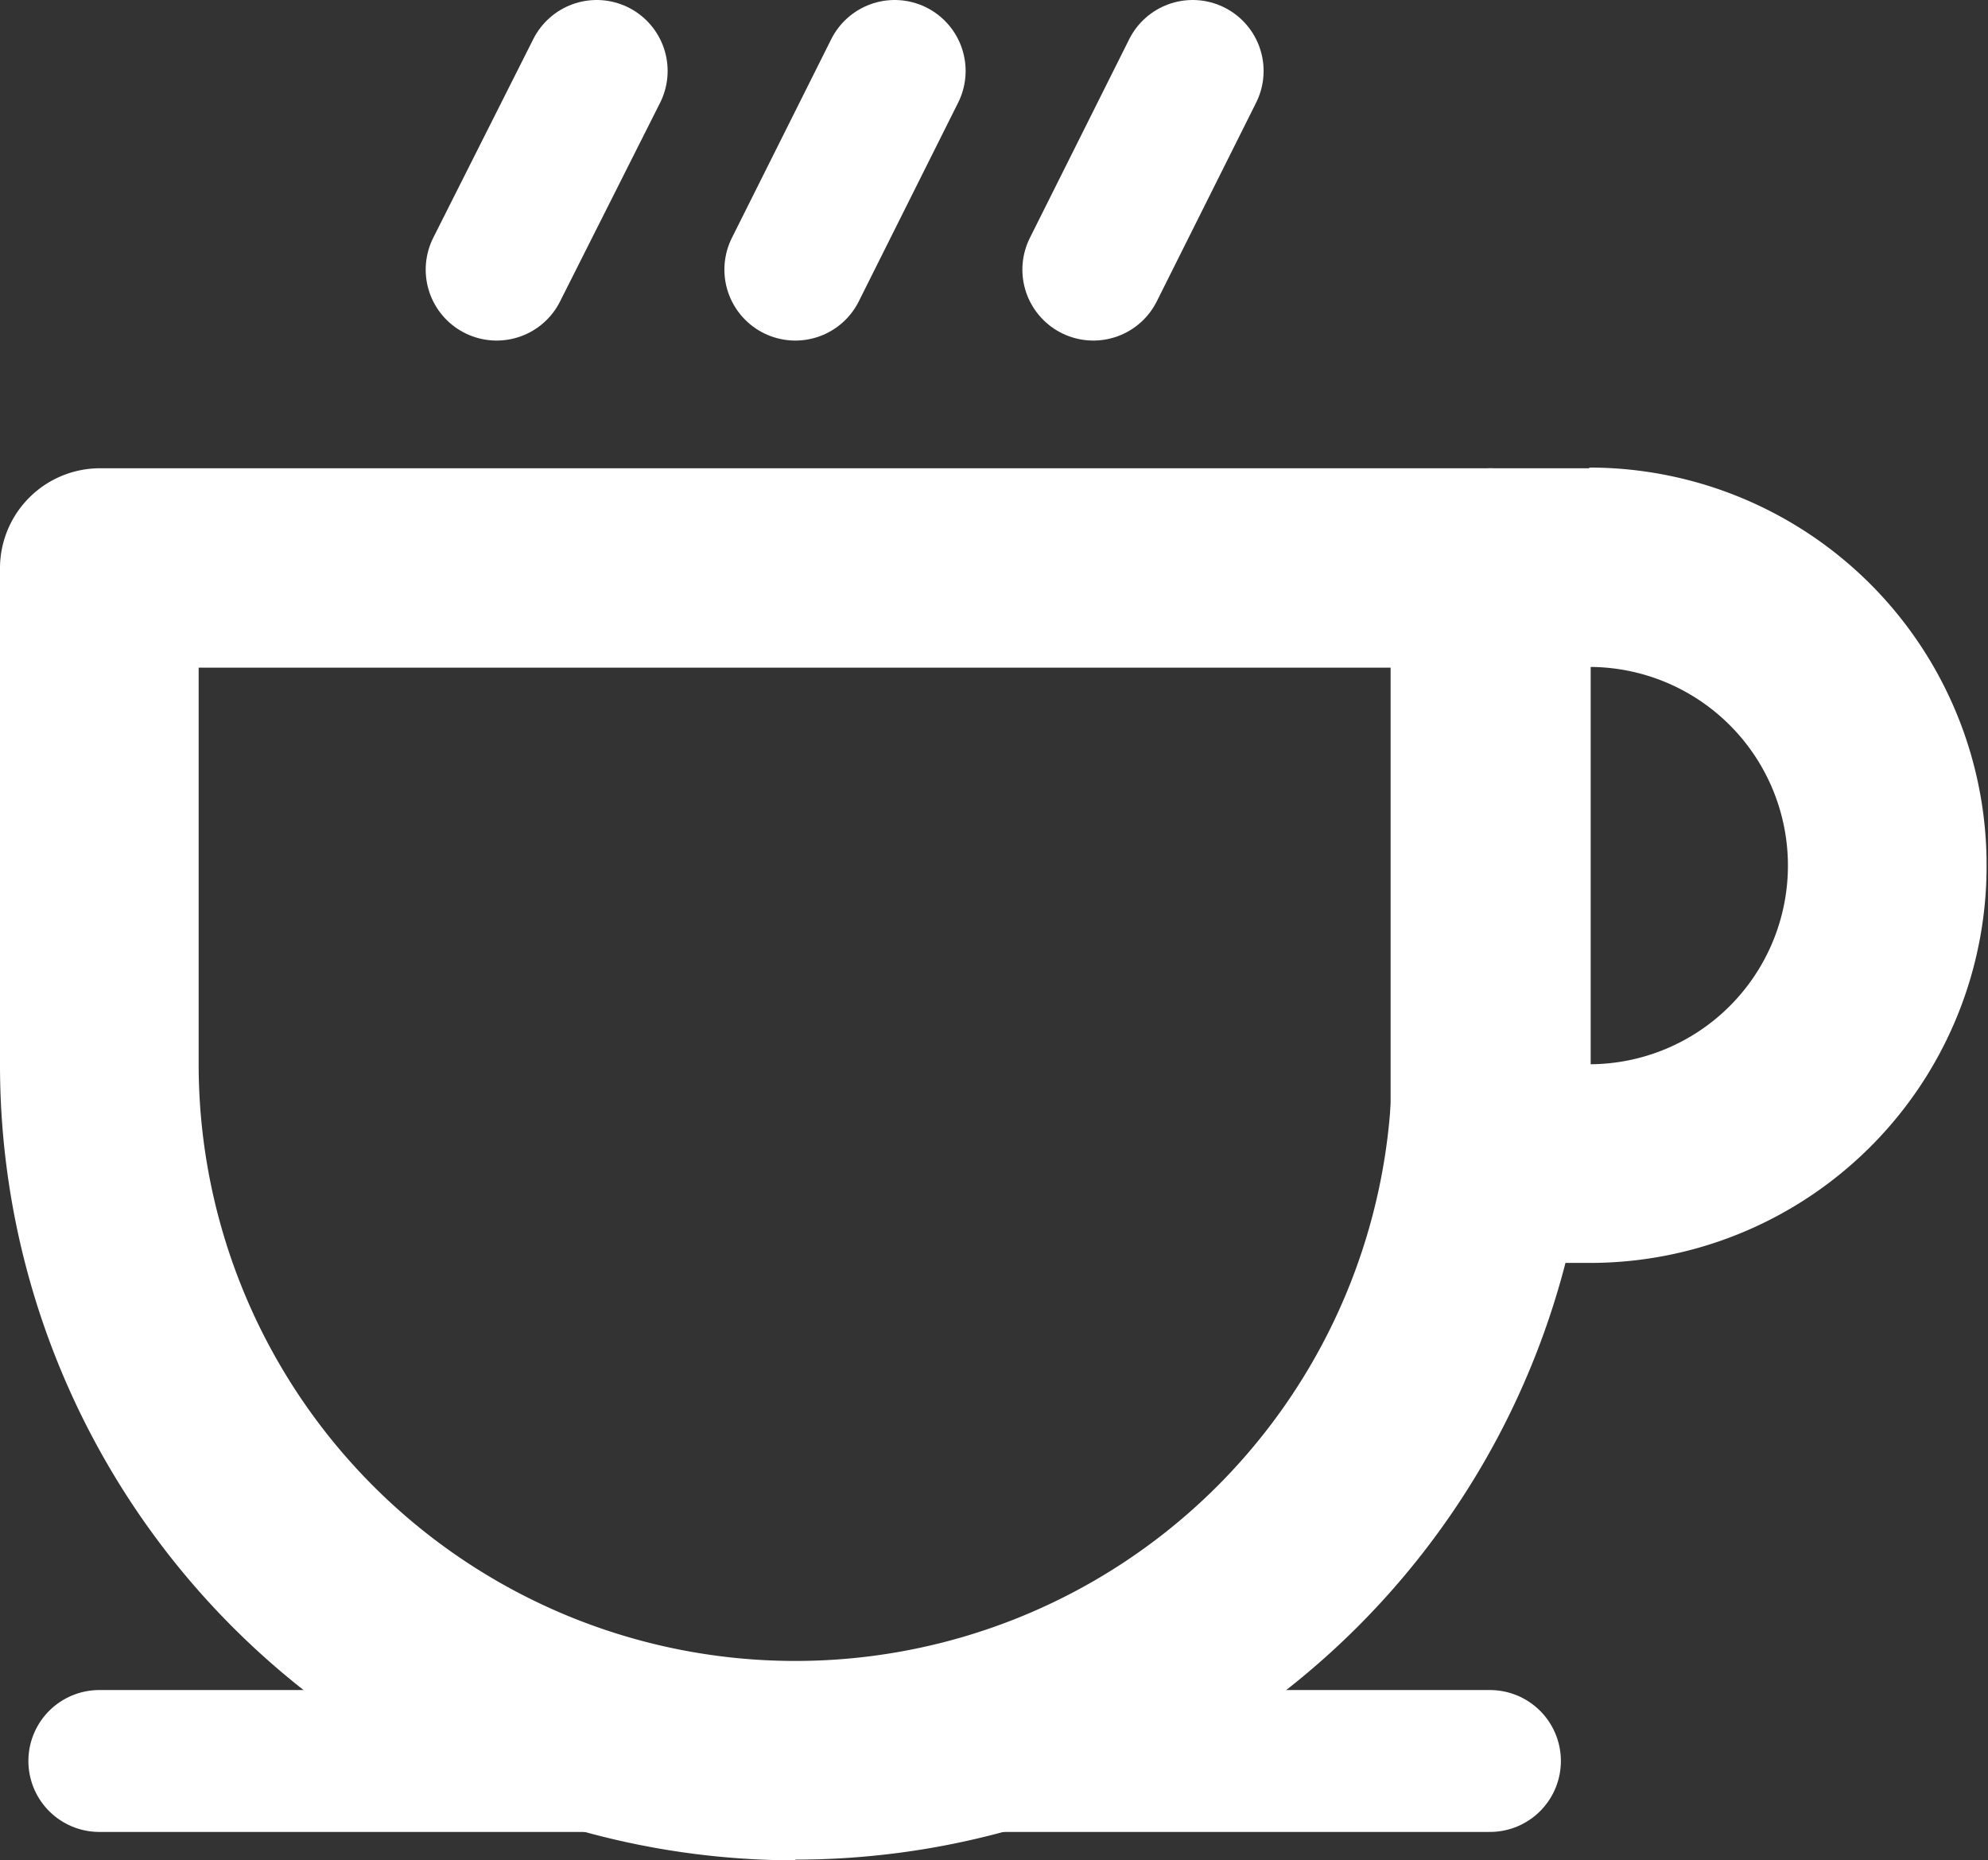 <svg xmlns="http://www.w3.org/2000/svg" viewBox="0 0 28.02 26.22"><rect x="0" y="0" width="28.02" height="26.22" fill="#333333" stroke="none"/><defs><style>.cls-1{fill:none;stroke:#fff;stroke-linecap:round;stroke-linejoin:round;stroke-width:2px;}.cls-2{fill:#fff;}</style></defs><g id="Layer_2" data-name="Layer 2"><g id="Layer_1-2" data-name="Layer 1"><path class="cls-1" d="M1.4,24.82H21"/><path class="cls-2" d="M21,16.41h-1.4a1.4,1.4,0,0,0,1.4,1.4ZM21,8V6.6A1.41,1.41,0,0,0,19.62,8Zm1.4,0V8Zm0,8.4v0Zm0,0V8h-2.8v8.4Zm-1.4-7h1.4V6.6H21Zm1.4,5.6H21v2.8h1.4Zm2.8-2.8a2.8,2.8,0,0,1-2.8,2.8v2.8a5.59,5.59,0,0,0,5.6-5.6Zm-2.8-2.8a2.8,2.8,0,0,1,2.8,2.8H28a5.6,5.6,0,0,0-5.6-5.61Z"/><path class="cls-2" d="M1.4,8V6.6A1.41,1.41,0,0,0,0,8ZM21,8h1.4A1.41,1.41,0,0,0,21,6.6ZM1.4,9.41H21V6.6H1.4ZM19.62,8v7h2.8V8ZM2.8,15V8H0v7Zm8.41,8.41A8.41,8.41,0,0,1,2.8,15H0A11.21,11.21,0,0,0,11.21,26.22ZM19.62,15a8.41,8.41,0,0,1-8.41,8.41v2.8A11.21,11.21,0,0,0,22.42,15Z"/><path class="cls-1" d="M16.81,1l-1.4,2.8"/><path class="cls-1" d="M12.61,1l-1.4,2.8"/><path class="cls-1" d="M8.41,1,7,3.8"/></g></g></svg>